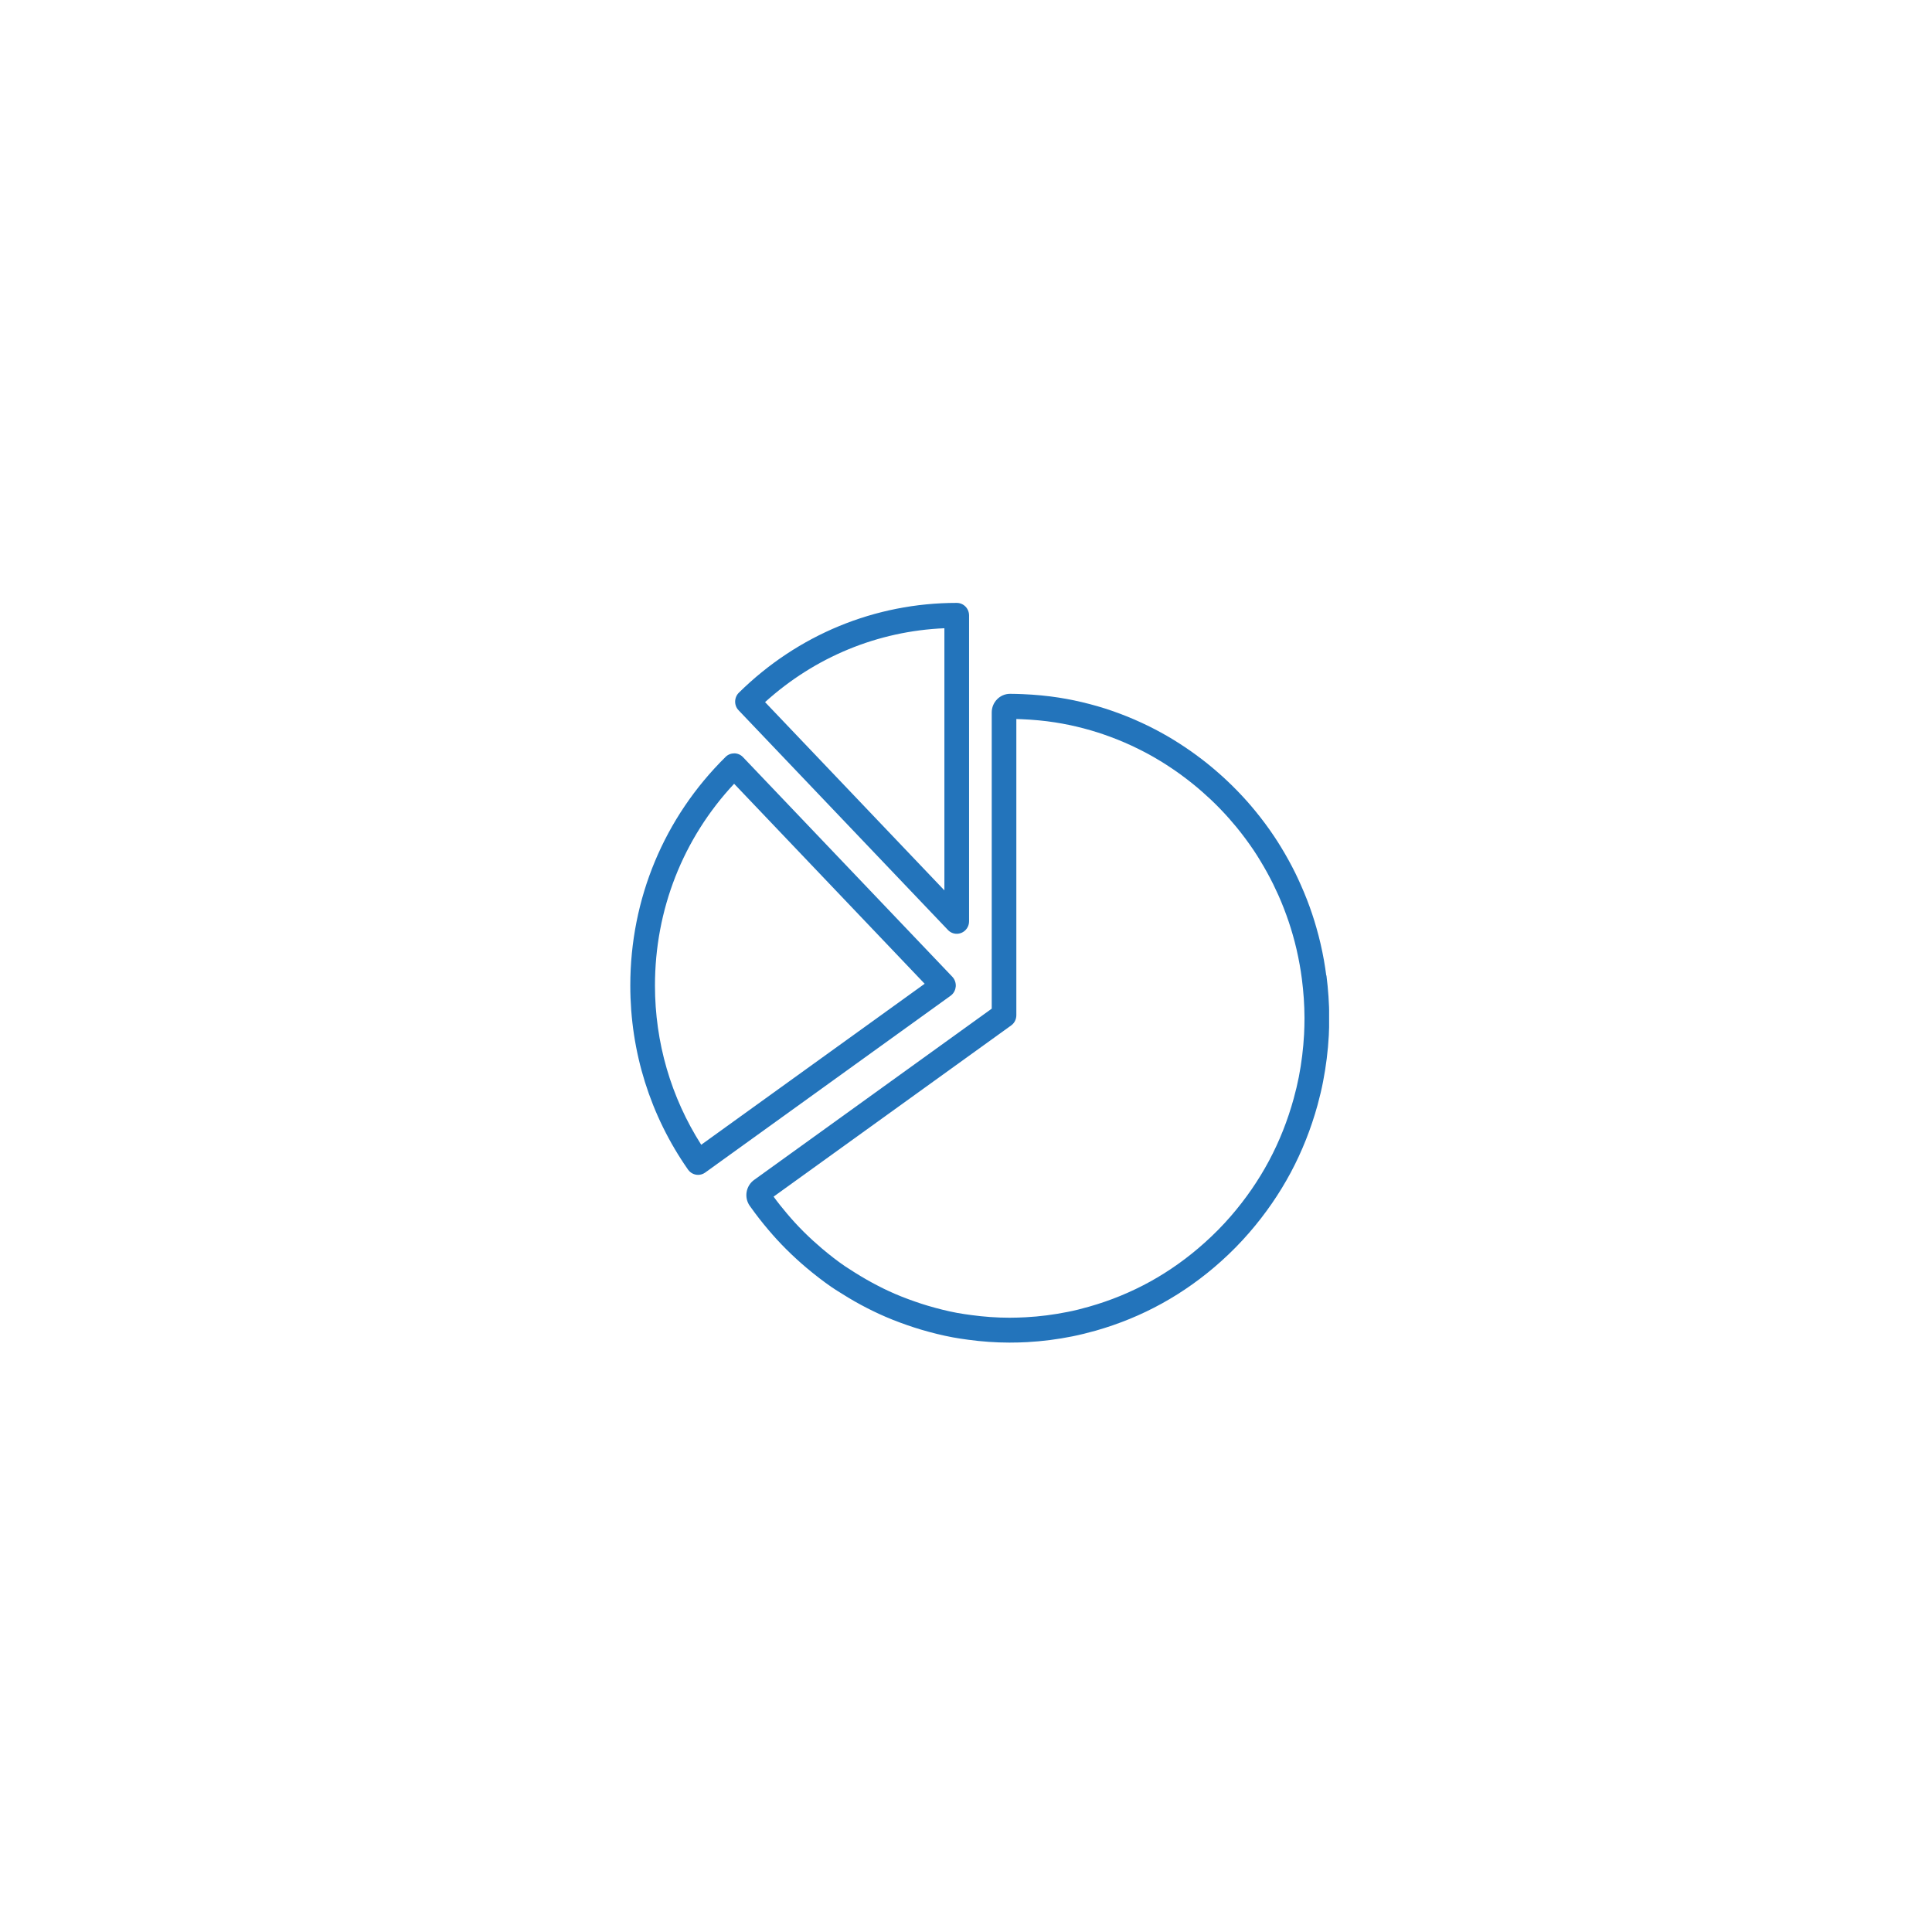 <svg width="141" height="141" viewBox="0 0 141 141" fill="none" xmlns="http://www.w3.org/2000/svg">
<g filter="url(#filter0_d_1156_3200)">
<path d="M106.613 0H34.387C17.605 0 4 13.605 4 30.387V102.613C4 119.395 17.605 133 34.387 133H106.613C123.395 133 137 119.395 137 102.613V30.387C137 13.605 123.395 0 106.613 0Z" fill="white"/>
<g clip-path="url(#clip0_1156_3200)">
<path d="M70.161 64.084C70.502 63.943 70.724 63.611 70.724 63.238V40.915C70.724 40.408 70.322 40 69.823 40C63.859 40 58.214 42.326 53.926 46.552C53.754 46.72 53.656 46.953 53.652 47.193C53.648 47.437 53.739 47.67 53.907 47.841L69.182 63.871C69.354 64.054 69.587 64.149 69.827 64.149C69.939 64.149 70.056 64.126 70.165 64.081L70.161 64.084ZM68.923 60.98L55.835 47.242C59.474 43.947 64.062 42.056 68.923 41.85V60.984V60.98Z" fill="#2374BB"/>
<path d="M69.752 68.009C69.775 67.746 69.684 67.479 69.504 67.288L54.226 51.259C54.061 51.083 53.836 50.984 53.596 50.98C53.36 50.98 53.127 51.068 52.958 51.236C48.472 55.66 46 61.587 46 67.925C46 72.769 47.455 77.414 50.212 81.358C50.389 81.609 50.666 81.743 50.948 81.743C51.128 81.743 51.308 81.689 51.465 81.575L69.373 68.673C69.587 68.52 69.726 68.276 69.748 68.009H69.752ZM51.176 79.546C48.967 76.079 47.8 72.082 47.8 67.925C47.8 62.388 49.845 57.197 53.577 53.2L67.483 67.796L51.176 79.546Z" fill="#2374BB"/>
<path d="M96.794 67.2C96.745 66.822 96.685 66.445 96.621 66.071C96.475 65.251 96.287 64.45 96.07 63.699C95.976 63.363 95.871 63.031 95.762 62.703C95.526 61.994 95.248 61.285 94.944 60.602C94.813 60.301 94.674 60.007 94.532 59.713C94.217 59.077 93.868 58.443 93.493 57.829C93.328 57.562 93.163 57.295 92.99 57.04C92.562 56.399 92.097 55.774 91.61 55.182C91.415 54.946 91.22 54.713 91.013 54.481C90.563 53.977 90.083 53.478 89.58 53.005C89.359 52.795 89.134 52.589 88.905 52.391C88.388 51.937 87.844 51.498 87.292 51.098C87.041 50.915 86.79 50.732 86.534 50.564C85.934 50.16 85.327 49.786 84.73 49.462C84.453 49.309 84.168 49.16 83.882 49.019C83.151 48.657 82.393 48.329 81.628 48.047C81.313 47.932 80.99 47.818 80.671 47.715C79.925 47.479 79.152 47.276 78.372 47.112C78.012 47.04 77.652 46.971 77.284 46.914C76.433 46.781 75.544 46.697 74.647 46.659C74.336 46.647 74.025 46.636 73.713 46.636C72.978 46.636 72.378 47.246 72.378 47.993V69.614L55.036 82.112C54.748 82.318 54.549 82.638 54.489 82.997C54.432 83.352 54.511 83.71 54.718 84.004L54.804 84.122C55.183 84.656 55.599 85.19 56.083 85.762C56.282 85.995 56.481 86.223 56.687 86.448C57.137 86.94 57.628 87.428 58.146 87.901C58.371 88.107 58.6 88.309 58.836 88.508C59.478 89.049 60.074 89.507 60.663 89.915C60.877 90.064 61.098 90.201 61.319 90.338L61.447 90.418C62.051 90.8 62.67 91.155 63.3 91.475C63.585 91.62 63.874 91.761 64.163 91.894C64.8 92.188 65.48 92.459 66.241 92.722C66.564 92.833 66.886 92.939 67.213 93.035C68.023 93.275 68.784 93.462 69.542 93.603C69.909 93.672 70.281 93.725 70.652 93.775C71.661 93.912 72.67 93.984 73.631 93.984C73.646 93.984 73.702 93.984 73.717 93.984C74.137 93.984 74.553 93.973 74.97 93.95C76.073 93.889 77.183 93.748 78.275 93.527C78.822 93.416 79.374 93.279 79.963 93.115C81.654 92.634 83.286 91.967 84.809 91.124C86.336 90.281 87.78 89.251 89.104 88.062C89.847 87.398 90.548 86.685 91.186 85.945C92.356 84.595 93.369 83.126 94.198 81.578C95.023 80.033 95.68 78.378 96.156 76.651C96.321 76.044 96.456 75.48 96.561 74.93C96.775 73.828 96.918 72.699 96.978 71.571C96.996 71.151 97.011 70.728 97.011 70.3V70.236C97.007 69.248 96.936 68.222 96.805 67.185L96.794 67.2ZM95.173 71.49C95.117 72.528 94.989 73.573 94.791 74.591C94.693 75.094 94.569 75.617 94.415 76.178C93.977 77.768 93.373 79.297 92.611 80.72C91.85 82.146 90.912 83.504 89.832 84.751C89.243 85.434 88.594 86.09 87.907 86.704C86.684 87.802 85.353 88.752 83.946 89.53C82.543 90.304 81.039 90.922 79.475 91.364C78.931 91.521 78.421 91.647 77.914 91.746C76.909 91.948 75.885 92.081 74.865 92.135C74.482 92.154 74.1 92.169 73.713 92.169C73.698 92.169 73.664 92.169 73.653 92.169C72.749 92.169 71.815 92.1 70.881 91.975C70.54 91.929 70.195 91.879 69.857 91.818C69.159 91.689 68.458 91.513 67.708 91.292C67.408 91.204 67.108 91.105 66.811 91.002C66.106 90.758 65.48 90.51 64.894 90.239C64.624 90.117 64.358 89.984 64.099 89.85C63.525 89.557 62.947 89.225 62.389 88.874L62.257 88.79C62.059 88.664 61.856 88.538 61.665 88.409C61.124 88.039 60.573 87.612 59.98 87.112C59.767 86.929 59.553 86.742 59.343 86.551C58.862 86.113 58.412 85.663 57.996 85.209C57.805 85.003 57.621 84.785 57.441 84.576C57.077 84.145 56.751 83.737 56.458 83.332L73.796 70.838C74.036 70.667 74.174 70.388 74.174 70.095V48.474C74.31 48.474 74.441 48.485 74.576 48.489C75.409 48.524 76.226 48.6 77.007 48.722C77.344 48.775 77.678 48.836 78.012 48.905C78.728 49.054 79.441 49.241 80.131 49.462C80.428 49.557 80.72 49.66 81.013 49.767C81.718 50.026 82.419 50.328 83.091 50.663C83.353 50.793 83.616 50.93 83.875 51.071C84.423 51.373 84.981 51.712 85.54 52.09C85.777 52.246 86.005 52.41 86.238 52.581C86.748 52.955 87.251 53.356 87.727 53.775C87.937 53.962 88.147 54.149 88.354 54.343C88.819 54.782 89.265 55.244 89.678 55.709C89.865 55.922 90.049 56.136 90.229 56.353C90.679 56.903 91.107 57.478 91.505 58.07C91.666 58.31 91.82 58.554 91.966 58.798C92.311 59.362 92.634 59.95 92.923 60.533C93.054 60.8 93.181 61.071 93.305 61.349C93.587 61.983 93.838 62.635 94.059 63.291C94.16 63.592 94.254 63.897 94.344 64.21C94.547 64.908 94.716 65.644 94.851 66.399C94.914 66.742 94.967 67.089 95.012 67.44C95.136 68.401 95.2 69.347 95.203 70.255V70.316C95.203 70.712 95.192 71.102 95.173 71.49Z" fill="#2374BB"/>
</g>
</g>
<defs>
<filter id="filter0_d_1156_3200" x="0" y="0" width="141" height="141" filterUnits="userSpaceOnUse" color-interpolation-filters="sRGB">
<feFlood flood-opacity="0" result="BackgroundImageFix"/>
<feColorMatrix in="SourceAlpha" type="matrix" values="0 0 0 0 0 0 0 0 0 0 0 0 0 0 0 0 0 0 127 0" result="hardAlpha"/>
<feOffset dy="4"/>
<feGaussianBlur stdDeviation="2"/>
<feComposite in2="hardAlpha" operator="out"/>
<feColorMatrix type="matrix" values="0 0 0 0 0.78 0 0 0 0 0.859 0 0 0 0 0.929 0 0 0 1 0"/>
<feBlend mode="normal" in2="BackgroundImageFix" result="effect1_dropShadow_1156_3200"/>
<feBlend mode="normal" in="SourceGraphic" in2="effect1_dropShadow_1156_3200" result="shape"/>
</filter>
<clipPath id="clip0_1156_3200">
<rect width="51" height="54" fill="white" transform="translate(46 40)"/>
</clipPath>
</defs>
</svg>
